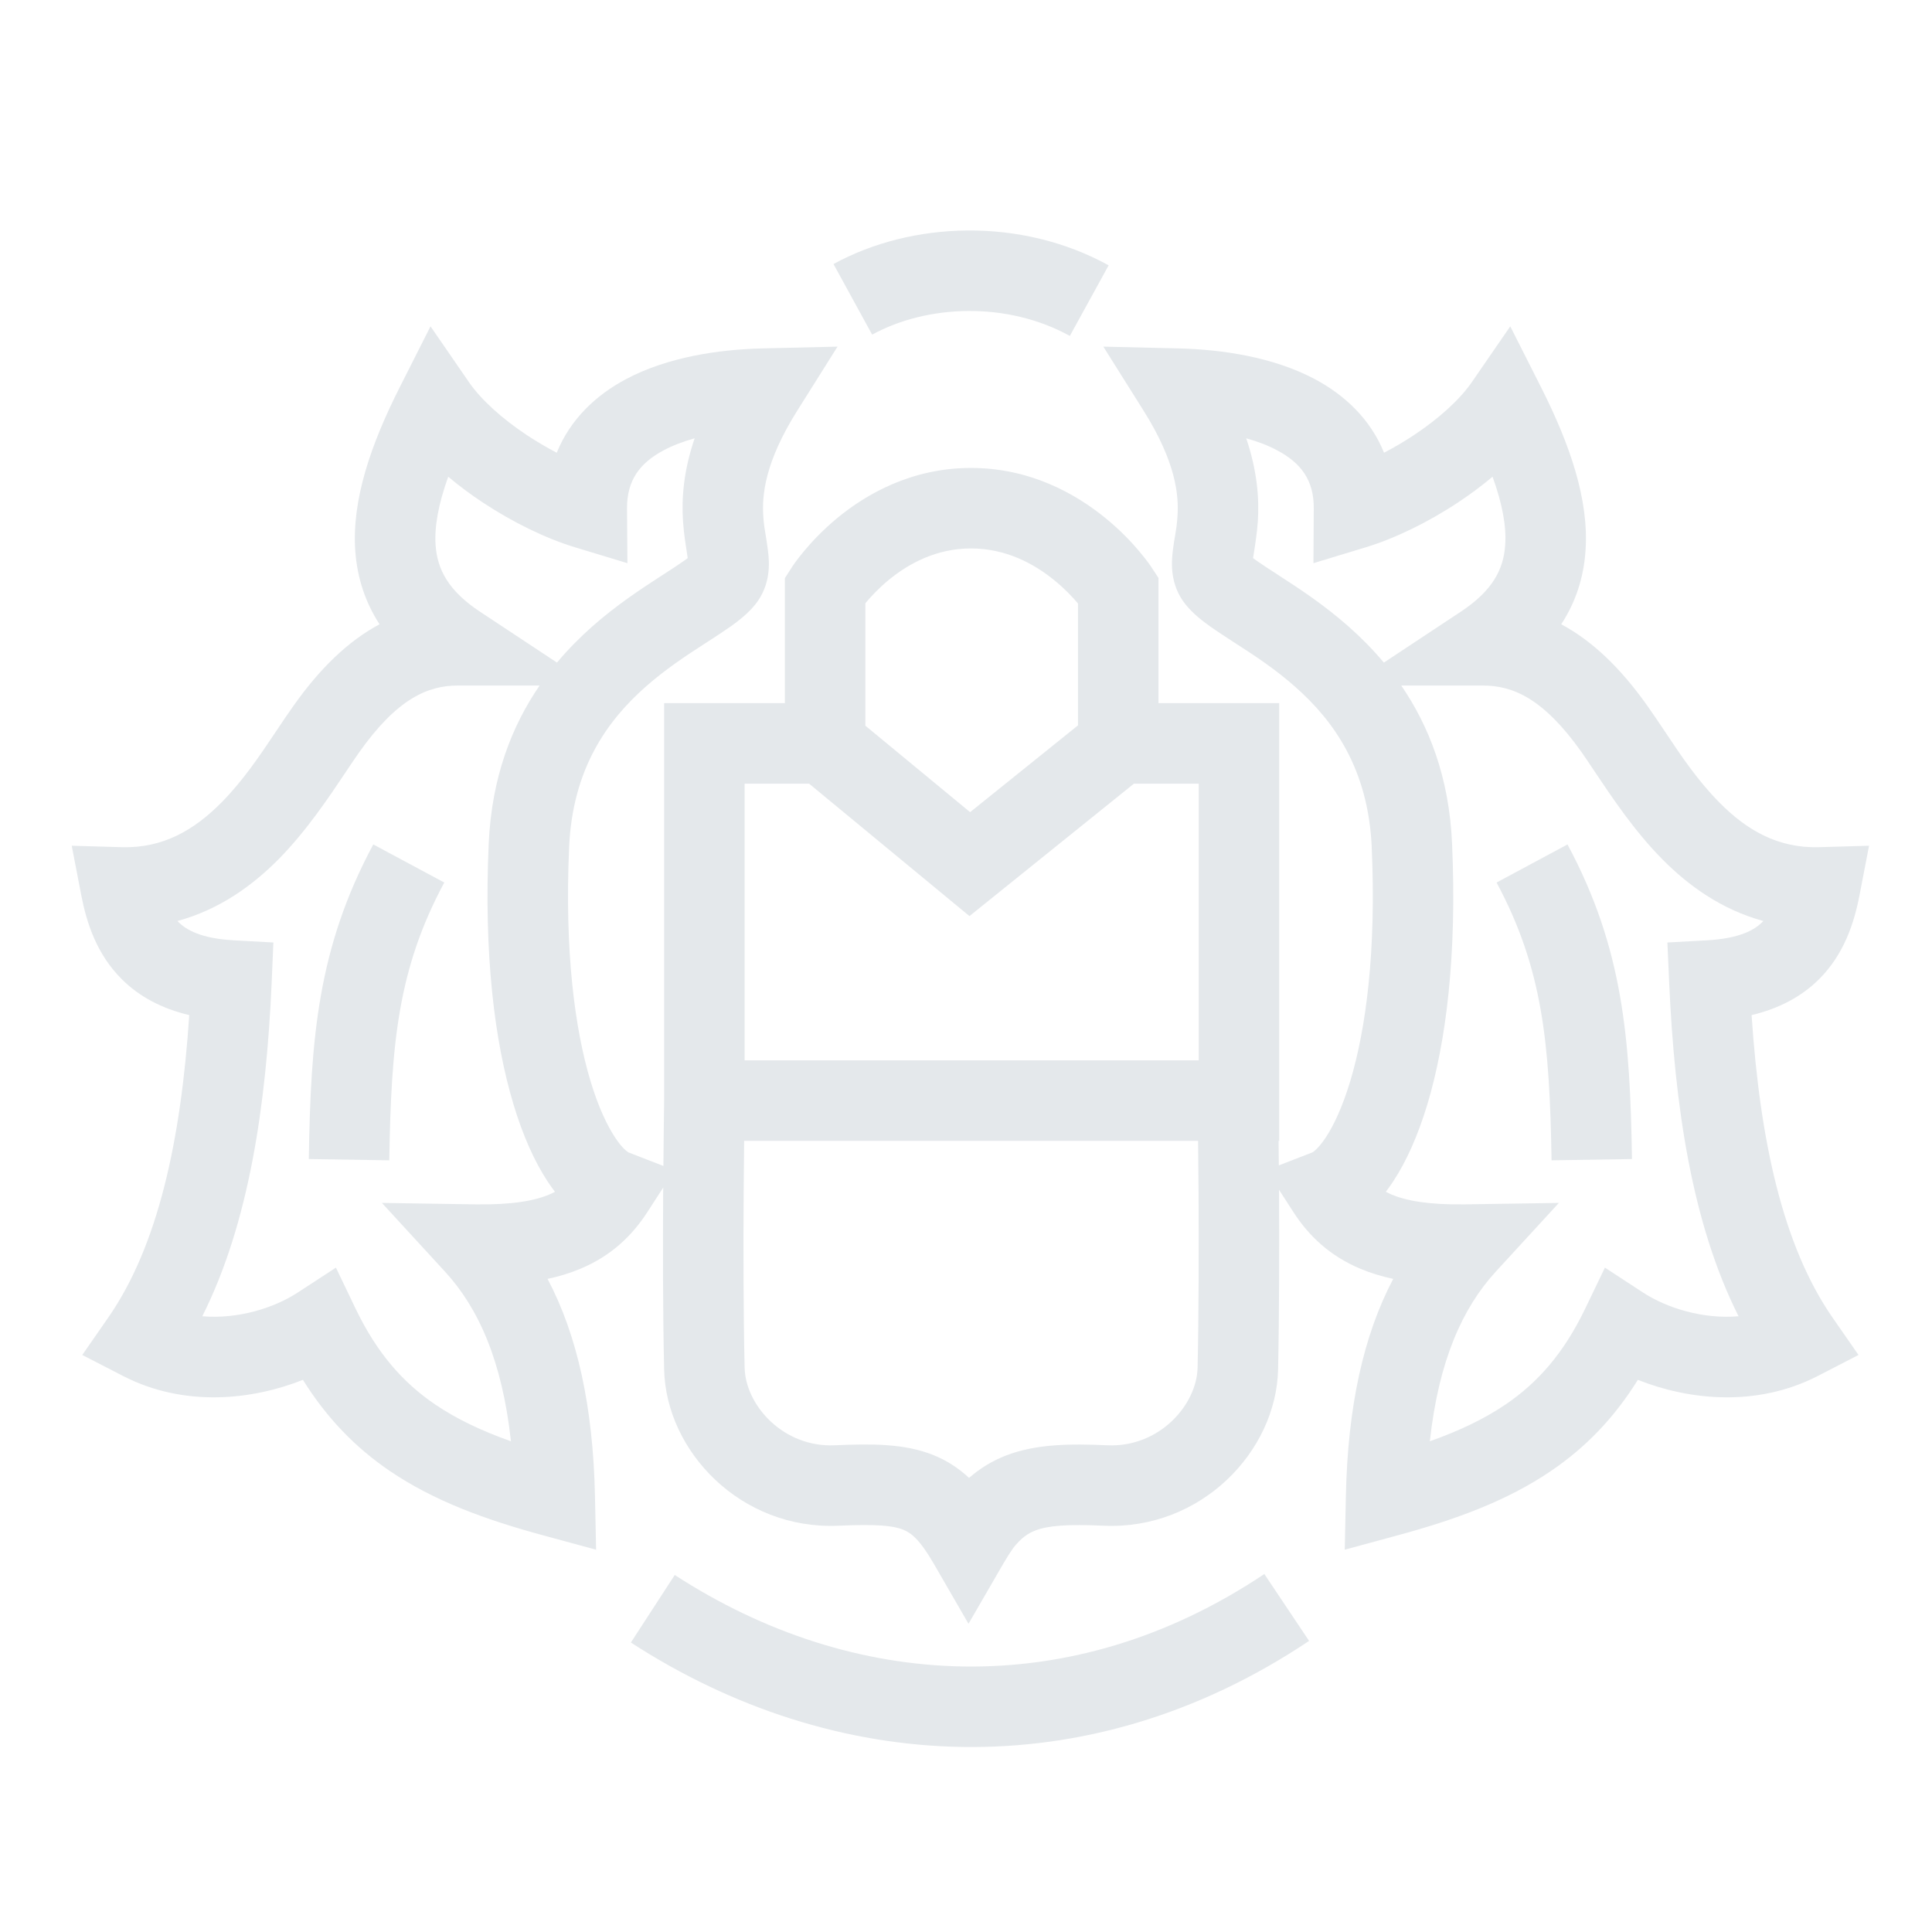 <svg width="24" height="24" viewBox="0 0 24 24" fill="none" xmlns="http://www.w3.org/2000/svg">
<path d="M10.834 4.157C11.518 3.783 12.508 3.742 13.29 4.173L13.772 3.296C12.679 2.695 11.326 2.748 10.354 3.28L10.834 4.157Z" fill="#E4E8EB"/>
<path d="M4.637 10.49C3.945 11.78 3.86 12.906 3.836 14.398L4.836 14.414C4.859 12.954 4.945 12.032 5.519 10.963L4.637 10.49Z" fill="#E4E8EB"/>
<path d="M20.273 14.398C20.25 12.906 20.164 11.78 19.472 10.49L18.591 10.963C19.164 12.032 19.25 12.954 19.274 14.414L20.273 14.398Z" fill="#E4E8EB"/>
<path fill-rule="evenodd" clip-rule="evenodd" d="M5.826 4.748L5.348 4.054L4.968 4.806C4.601 5.531 4.371 6.213 4.413 6.839C4.437 7.182 4.54 7.486 4.715 7.755C4.329 7.961 3.978 8.298 3.647 8.766C3.571 8.873 3.497 8.983 3.424 9.093C3.223 9.393 3.02 9.696 2.753 9.967C2.41 10.314 2.022 10.538 1.514 10.524L0.891 10.506L1.009 11.118C1.075 11.463 1.201 11.854 1.513 12.164C1.732 12.383 2.012 12.529 2.351 12.61C2.247 14.175 1.961 15.478 1.347 16.364L1.022 16.832L1.529 17.093C2.292 17.486 3.137 17.39 3.763 17.141C4.058 17.614 4.414 17.982 4.844 18.274C5.391 18.645 6.033 18.88 6.76 19.076L7.405 19.251L7.391 18.583C7.367 17.476 7.173 16.589 6.802 15.887C6.948 15.856 7.083 15.814 7.21 15.761C7.587 15.603 7.849 15.357 8.045 15.052L8.239 14.752L8.238 14.812C8.234 15.472 8.234 16.31 8.25 17.011C8.273 18.034 9.208 19.006 10.413 18.953C10.885 18.932 11.09 18.95 11.221 19.003C11.315 19.041 11.422 19.118 11.598 19.422L12.031 20.171L12.464 19.423C12.508 19.347 12.55 19.282 12.588 19.228C12.688 19.101 12.774 19.046 12.86 19.013C13.017 18.952 13.251 18.932 13.714 18.953C14.918 19.006 15.854 18.034 15.877 17.011C15.892 16.31 15.892 15.472 15.889 14.812C15.888 14.801 15.888 14.79 15.888 14.779L16.064 15.052C16.26 15.357 16.523 15.603 16.899 15.761C17.026 15.814 17.162 15.856 17.307 15.887C16.937 16.589 16.742 17.476 16.719 18.583L16.705 19.251L17.349 19.076C18.076 18.88 18.719 18.645 19.265 18.274C19.696 17.982 20.052 17.614 20.346 17.141C20.972 17.39 21.817 17.486 22.581 17.093L23.087 16.832L22.762 16.364C22.149 15.478 21.863 14.175 21.759 12.61C22.097 12.529 22.377 12.383 22.597 12.164C22.908 11.854 23.034 11.463 23.1 11.118L23.218 10.506L22.595 10.524C22.087 10.538 21.699 10.314 21.357 9.967C21.089 9.696 20.886 9.393 20.686 9.093C20.612 8.983 20.539 8.873 20.463 8.766C20.131 8.298 19.78 7.961 19.394 7.755C19.57 7.486 19.673 7.182 19.696 6.839C19.739 6.213 19.508 5.531 19.141 4.806L18.761 4.054L18.283 4.748C18.133 4.965 17.875 5.199 17.563 5.406C17.441 5.487 17.316 5.56 17.193 5.624C17.025 5.209 16.707 4.909 16.336 4.711C15.812 4.432 15.171 4.341 14.637 4.328L13.706 4.306L14.202 5.095C14.614 5.749 14.644 6.159 14.627 6.415C14.62 6.52 14.61 6.58 14.598 6.651C14.589 6.702 14.579 6.758 14.569 6.841C14.552 6.984 14.529 7.261 14.727 7.508C14.816 7.62 14.934 7.711 15.029 7.779C15.118 7.842 15.223 7.91 15.324 7.976L15.36 7.999C15.595 8.15 15.849 8.318 16.092 8.534C16.565 8.952 16.996 9.548 17.04 10.522C17.098 11.825 16.967 12.786 16.774 13.428C16.677 13.75 16.569 13.979 16.47 14.129C16.375 14.272 16.312 14.31 16.304 14.315C16.304 14.315 16.304 14.315 16.304 14.315L15.886 14.477C15.885 14.367 15.884 14.264 15.883 14.172H15.891V8.735H14.391V7.179L14.309 7.055L14.308 7.053L14.307 7.051L14.304 7.046L14.294 7.032C14.286 7.021 14.276 7.006 14.263 6.988C14.236 6.952 14.199 6.904 14.151 6.847C14.055 6.733 13.914 6.583 13.729 6.433C13.362 6.134 12.797 5.813 12.062 5.813C11.328 5.813 10.766 6.134 10.401 6.435C10.219 6.586 10.079 6.736 9.985 6.85C9.937 6.908 9.9 6.956 9.874 6.992C9.861 7.01 9.851 7.025 9.843 7.037L9.834 7.051L9.831 7.056L9.83 7.058L9.829 7.059L9.75 7.182V8.735H8.25V13.664L8.249 13.751C8.248 13.807 8.247 13.889 8.246 13.991C8.244 14.124 8.242 14.292 8.241 14.484L7.806 14.315C7.806 14.315 7.806 14.315 7.806 14.315C7.798 14.31 7.734 14.272 7.64 14.129C7.541 13.979 7.432 13.75 7.335 13.428C7.142 12.786 7.012 11.825 7.07 10.522C7.113 9.548 7.545 8.952 8.017 8.534C8.261 8.318 8.515 8.15 8.749 7.999L8.785 7.976C8.887 7.91 8.991 7.842 9.081 7.779C9.176 7.711 9.293 7.62 9.383 7.508C9.58 7.261 9.558 6.984 9.54 6.841C9.53 6.758 9.52 6.702 9.512 6.651C9.5 6.58 9.489 6.52 9.482 6.415C9.465 6.159 9.495 5.749 9.908 5.095L10.404 4.306L9.473 4.328C8.938 4.341 8.298 4.432 7.774 4.711C7.402 4.909 7.084 5.209 6.916 5.624C6.794 5.56 6.669 5.487 6.546 5.406C6.234 5.199 5.976 4.965 5.826 4.748ZM9.244 14.172H14.883C14.885 14.352 14.887 14.573 14.889 14.818C14.892 15.475 14.892 16.302 14.877 16.989C14.866 17.456 14.398 17.982 13.758 17.954C13.3 17.933 12.873 17.936 12.499 18.08C12.323 18.148 12.172 18.242 12.038 18.359C11.911 18.241 11.766 18.144 11.594 18.075C11.234 17.93 10.818 17.934 10.368 17.954C9.729 17.982 9.26 17.456 9.25 16.989C9.234 16.302 9.234 15.475 9.238 14.818C9.24 14.573 9.242 14.353 9.244 14.172ZM7.789 6.317C7.787 5.965 7.949 5.751 8.244 5.594C8.358 5.533 8.488 5.484 8.629 5.445C8.491 5.851 8.465 6.191 8.485 6.481C8.494 6.625 8.523 6.803 8.538 6.9L8.543 6.933C8.531 6.942 8.517 6.953 8.499 6.965C8.43 7.014 8.347 7.068 8.24 7.137L8.206 7.159C7.97 7.312 7.659 7.515 7.354 7.785C7.206 7.917 7.058 8.064 6.919 8.231L5.963 7.599C5.572 7.34 5.432 7.076 5.411 6.771C5.396 6.547 5.443 6.27 5.568 5.922C5.705 6.037 5.849 6.144 5.993 6.239C6.368 6.488 6.781 6.689 7.144 6.799L7.794 6.996L7.789 6.317ZM5.688 8.516H6.703C6.362 9.013 6.108 9.65 6.071 10.478C6.009 11.862 6.144 12.94 6.378 13.716C6.494 14.104 6.639 14.428 6.805 14.68C6.834 14.723 6.863 14.765 6.894 14.805C6.872 14.817 6.848 14.828 6.823 14.839C6.64 14.916 6.36 14.968 5.906 14.961L4.744 14.943L5.53 15.799C5.94 16.246 6.238 16.899 6.347 17.904C5.978 17.773 5.67 17.626 5.406 17.447C5.006 17.175 4.685 16.812 4.419 16.26L4.173 15.747L3.696 16.058C3.4 16.251 2.95 16.389 2.513 16.351C3.093 15.197 3.308 13.727 3.375 12.202L3.396 11.708L2.903 11.681C2.496 11.658 2.313 11.55 2.218 11.455C2.213 11.45 2.209 11.446 2.204 11.441C2.725 11.3 3.138 11 3.465 10.669C3.806 10.323 4.088 9.901 4.297 9.588C4.359 9.495 4.414 9.413 4.463 9.344C4.936 8.676 5.317 8.516 5.688 8.516ZM10.75 7.494V9.015L12.051 10.089L13.391 9.011V7.497L13.387 7.492C13.322 7.415 13.224 7.311 13.097 7.208C12.841 6.999 12.492 6.813 12.062 6.813C11.633 6.813 11.289 6.999 11.038 7.206C10.913 7.309 10.818 7.412 10.754 7.489L10.75 7.494ZM10.051 9.735H9.25V13.172H14.891V9.735H14.086L12.043 11.38L10.051 9.735ZM16.32 6.317C16.323 5.965 16.161 5.751 15.865 5.594C15.752 5.533 15.622 5.484 15.481 5.445C15.618 5.851 15.644 6.191 15.625 6.481C15.615 6.625 15.587 6.803 15.571 6.9L15.566 6.933C15.578 6.942 15.593 6.953 15.61 6.965C15.679 7.014 15.763 7.068 15.87 7.137L15.903 7.159C16.14 7.312 16.45 7.515 16.755 7.785C16.904 7.917 17.051 8.064 17.191 8.231L18.146 7.599C18.538 7.34 18.678 7.076 18.698 6.771C18.714 6.547 18.667 6.27 18.541 5.922C18.404 6.037 18.26 6.144 18.116 6.239C17.741 6.488 17.328 6.689 16.965 6.799L16.316 6.996L16.32 6.317ZM18.422 8.516H17.407C17.747 9.013 18.002 9.65 18.038 10.478C18.1 11.862 17.965 12.94 17.732 13.716C17.615 14.104 17.471 14.428 17.304 14.68C17.276 14.723 17.246 14.765 17.215 14.805C17.238 14.817 17.261 14.828 17.286 14.839C17.47 14.916 17.75 14.968 18.203 14.961L19.365 14.943L18.579 15.799C18.17 16.246 17.872 16.899 17.762 17.904C18.131 17.773 18.439 17.626 18.703 17.447C19.103 17.175 19.424 16.812 19.69 16.26L19.937 15.747L20.413 16.058C20.71 16.251 21.159 16.389 21.597 16.351C21.016 15.197 20.802 13.727 20.735 12.202L20.713 11.708L21.206 11.681C21.613 11.658 21.797 11.55 21.891 11.455C21.896 11.45 21.901 11.446 21.905 11.441C21.385 11.3 20.971 11 20.645 10.669C20.303 10.323 20.022 9.901 19.812 9.588C19.751 9.495 19.695 9.413 19.647 9.344C19.174 8.676 18.793 8.516 18.422 8.516Z" fill="#E4E8EB"/>
<path d="M7.837 20.404C10.349 22.034 13.488 22.24 16.262 20.384L15.706 19.553C13.294 21.167 10.589 20.998 8.382 19.565L7.837 20.404Z" fill="#E4E8EB"/>
</svg>
